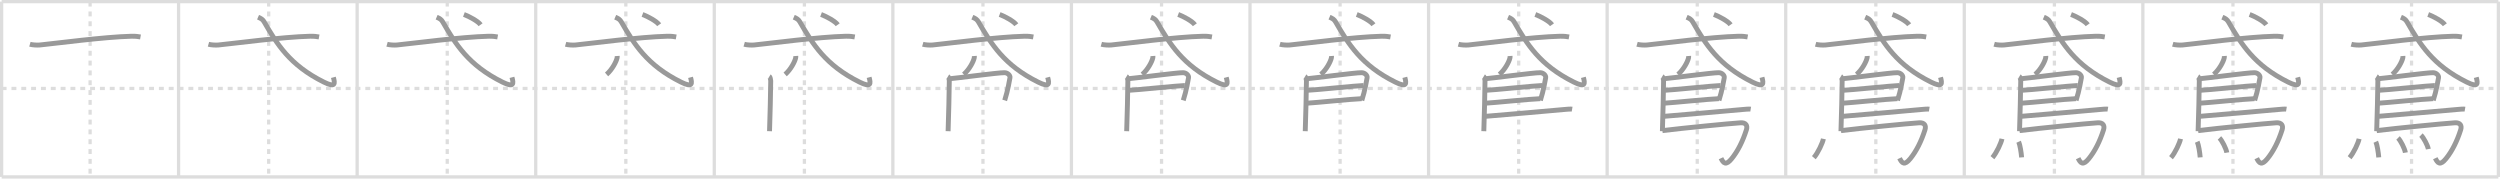 <svg width="1526px" height="109px" viewBox="0 0 1526 109" xmlns="http://www.w3.org/2000/svg" xmlns:xlink="http://www.w3.org/1999/xlink" xml:space="preserve" version="1.1" baseProfile="full">
<line x1="1" y1="1" x2="1525" y2="1" style="stroke:#ddd;stroke-width:2"></line>
<line x1="1" y1="1" x2="1" y2="108" style="stroke:#ddd;stroke-width:2"></line>
<line x1="1" y1="108" x2="1525" y2="108" style="stroke:#ddd;stroke-width:2"></line>
<line x1="1525" y1="1" x2="1525" y2="108" style="stroke:#ddd;stroke-width:2"></line>
<line x1="109" y1="1" x2="109" y2="108" style="stroke:#ddd;stroke-width:2"></line>
<line x1="218" y1="1" x2="218" y2="108" style="stroke:#ddd;stroke-width:2"></line>
<line x1="327" y1="1" x2="327" y2="108" style="stroke:#ddd;stroke-width:2"></line>
<line x1="436" y1="1" x2="436" y2="108" style="stroke:#ddd;stroke-width:2"></line>
<line x1="545" y1="1" x2="545" y2="108" style="stroke:#ddd;stroke-width:2"></line>
<line x1="654" y1="1" x2="654" y2="108" style="stroke:#ddd;stroke-width:2"></line>
<line x1="763" y1="1" x2="763" y2="108" style="stroke:#ddd;stroke-width:2"></line>
<line x1="872" y1="1" x2="872" y2="108" style="stroke:#ddd;stroke-width:2"></line>
<line x1="981" y1="1" x2="981" y2="108" style="stroke:#ddd;stroke-width:2"></line>
<line x1="1090" y1="1" x2="1090" y2="108" style="stroke:#ddd;stroke-width:2"></line>
<line x1="1199" y1="1" x2="1199" y2="108" style="stroke:#ddd;stroke-width:2"></line>
<line x1="1308" y1="1" x2="1308" y2="108" style="stroke:#ddd;stroke-width:2"></line>
<line x1="1417" y1="1" x2="1417" y2="108" style="stroke:#ddd;stroke-width:2"></line>
<line x1="1" y1="54" x2="1525" y2="54" style="stroke:#ddd;stroke-width:2;stroke-dasharray:3 3"></line>
<line x1="55" y1="1" x2="55" y2="108" style="stroke:#ddd;stroke-width:2;stroke-dasharray:3 3"></line>
<line x1="164" y1="1" x2="164" y2="108" style="stroke:#ddd;stroke-width:2;stroke-dasharray:3 3"></line>
<line x1="273" y1="1" x2="273" y2="108" style="stroke:#ddd;stroke-width:2;stroke-dasharray:3 3"></line>
<line x1="382" y1="1" x2="382" y2="108" style="stroke:#ddd;stroke-width:2;stroke-dasharray:3 3"></line>
<line x1="491" y1="1" x2="491" y2="108" style="stroke:#ddd;stroke-width:2;stroke-dasharray:3 3"></line>
<line x1="600" y1="1" x2="600" y2="108" style="stroke:#ddd;stroke-width:2;stroke-dasharray:3 3"></line>
<line x1="709" y1="1" x2="709" y2="108" style="stroke:#ddd;stroke-width:2;stroke-dasharray:3 3"></line>
<line x1="818" y1="1" x2="818" y2="108" style="stroke:#ddd;stroke-width:2;stroke-dasharray:3 3"></line>
<line x1="927" y1="1" x2="927" y2="108" style="stroke:#ddd;stroke-width:2;stroke-dasharray:3 3"></line>
<line x1="1036" y1="1" x2="1036" y2="108" style="stroke:#ddd;stroke-width:2;stroke-dasharray:3 3"></line>
<line x1="1145" y1="1" x2="1145" y2="108" style="stroke:#ddd;stroke-width:2;stroke-dasharray:3 3"></line>
<line x1="1254" y1="1" x2="1254" y2="108" style="stroke:#ddd;stroke-width:2;stroke-dasharray:3 3"></line>
<line x1="1363" y1="1" x2="1363" y2="108" style="stroke:#ddd;stroke-width:2;stroke-dasharray:3 3"></line>
<line x1="1472" y1="1" x2="1472" y2="108" style="stroke:#ddd;stroke-width:2;stroke-dasharray:3 3"></line>
<path d="M18.25,27.01c1.58,0.45,4.48,0.6,6.04,0.45c9.71-0.96,39.16-4.93,55.96-5.34c2.62-0.06,4.2,0.21,5.51,0.44" style="fill:none;stroke:#999;stroke-width:3"></path>

<path d="M127.25,27.01c1.58,0.45,4.48,0.6,6.04,0.45c9.71-0.96,39.16-4.93,55.96-5.34c2.62-0.06,4.2,0.21,5.51,0.44" style="fill:none;stroke:#999;stroke-width:3"></path>
<path d="M157.52,10.5c2.01,0.86,2.83,1.33,3.77,2.94C169.0,26.75,176.75,39.75,197.72,50.13c7.2,3.56,6.79,0.87,5.78-2.92" style="fill:none;stroke:#999;stroke-width:3"></path>

<path d="M236.25,27.01c1.58,0.45,4.48,0.6,6.04,0.45c9.71-0.96,39.16-4.93,55.96-5.34c2.62-0.06,4.2,0.21,5.51,0.44" style="fill:none;stroke:#999;stroke-width:3"></path>
<path d="M266.52,10.5c2.01,0.86,2.83,1.33,3.77,2.94C278.0,26.75,285.75,39.75,306.72,50.13c7.2,3.56,6.79,0.87,5.78-2.92" style="fill:none;stroke:#999;stroke-width:3"></path>
<path d="M283.17,8.83c3.32,1.25,8.63,4.12,10.18,6.27" style="fill:none;stroke:#999;stroke-width:3"></path>

<path d="M345.25,27.01c1.58,0.45,4.48,0.6,6.04,0.45c9.71-0.96,39.16-4.93,55.96-5.34c2.62-0.06,4.2,0.21,5.51,0.44" style="fill:none;stroke:#999;stroke-width:3"></path>
<path d="M375.52,10.5c2.01,0.86,2.83,1.33,3.77,2.94C387.0,26.75,394.75,39.75,415.72,50.13c7.2,3.56,6.79,0.87,5.78-2.92" style="fill:none;stroke:#999;stroke-width:3"></path>
<path d="M392.17,8.83c3.32,1.25,8.63,4.12,10.18,6.27" style="fill:none;stroke:#999;stroke-width:3"></path>
<path d="M376.73,34.18c0.02,0.27,0.04,0.69-0.04,1.07c-0.44,2.25-2.97,7.18-6.44,10.19" style="fill:none;stroke:#999;stroke-width:3"></path>

<path d="M454.25,27.01c1.58,0.45,4.48,0.6,6.04,0.45c9.71-0.96,39.16-4.93,55.96-5.34c2.62-0.06,4.2,0.21,5.51,0.44" style="fill:none;stroke:#999;stroke-width:3"></path>
<path d="M484.52,10.5c2.01,0.86,2.83,1.33,3.77,2.94C496.0,26.75,503.75,39.75,524.72,50.13c7.2,3.56,6.79,0.87,5.78-2.92" style="fill:none;stroke:#999;stroke-width:3"></path>
<path d="M501.17,8.83c3.32,1.25,8.63,4.12,10.18,6.27" style="fill:none;stroke:#999;stroke-width:3"></path>
<path d="M485.73,34.18c0.02,0.27,0.04,0.69-0.04,1.07c-0.44,2.25-2.97,7.18-6.44,10.19" style="fill:none;stroke:#999;stroke-width:3"></path>
<path d="M469.63,46.67c0.46,0.28,0.82,2.17,0.82,2.65c0,4.95-0.45,22.97-0.73,30.76" style="fill:none;stroke:#999;stroke-width:3"></path>

<path d="M563.25,27.01c1.58,0.45,4.48,0.6,6.04,0.45c9.71-0.96,39.16-4.93,55.96-5.34c2.62-0.06,4.2,0.21,5.51,0.44" style="fill:none;stroke:#999;stroke-width:3"></path>
<path d="M593.52,10.5c2.01,0.86,2.83,1.33,3.77,2.94C605.0,26.75,612.75,39.75,633.72,50.13c7.2,3.56,6.79,0.87,5.78-2.92" style="fill:none;stroke:#999;stroke-width:3"></path>
<path d="M610.17,8.83c3.32,1.25,8.63,4.12,10.18,6.27" style="fill:none;stroke:#999;stroke-width:3"></path>
<path d="M594.73,34.18c0.02,0.27,0.04,0.69-0.04,1.07c-0.44,2.25-2.97,7.18-6.44,10.19" style="fill:none;stroke:#999;stroke-width:3"></path>
<path d="M578.63,46.67c0.46,0.28,0.82,2.17,0.82,2.65c0,4.95-0.45,22.97-0.73,30.76" style="fill:none;stroke:#999;stroke-width:3"></path>
<path d="M580.02,48.02c2.13-0.07,29.73-3.77,33.17-3.65c2.07,0.07,3.57,1.81,3.29,3.1c-0.17,0.79-1.25,7.74-3.23,13.82" style="fill:none;stroke:#999;stroke-width:3"></path>

<path d="M672.25,27.01c1.58,0.45,4.48,0.6,6.04,0.45c9.71-0.96,39.16-4.93,55.96-5.34c2.62-0.06,4.2,0.21,5.51,0.44" style="fill:none;stroke:#999;stroke-width:3"></path>
<path d="M702.52,10.5c2.01,0.86,2.83,1.33,3.77,2.94C714.0,26.75,721.75,39.75,742.72,50.13c7.2,3.56,6.79,0.87,5.78-2.92" style="fill:none;stroke:#999;stroke-width:3"></path>
<path d="M719.17,8.83c3.32,1.25,8.63,4.12,10.18,6.27" style="fill:none;stroke:#999;stroke-width:3"></path>
<path d="M703.73,34.18c0.02,0.27,0.04,0.69-0.04,1.07c-0.44,2.25-2.97,7.18-6.44,10.19" style="fill:none;stroke:#999;stroke-width:3"></path>
<path d="M687.63,46.67c0.46,0.28,0.82,2.17,0.82,2.65c0,4.95-0.45,22.97-0.73,30.76" style="fill:none;stroke:#999;stroke-width:3"></path>
<path d="M689.02,48.02c2.13-0.07,29.73-3.77,33.17-3.65c2.07,0.07,3.57,1.81,3.29,3.1c-0.17,0.79-1.25,7.74-3.23,13.82" style="fill:none;stroke:#999;stroke-width:3"></path>
<path d="M689.36,55.09c2.61,0,30.92-2.89,33.87-2.89" style="fill:none;stroke:#999;stroke-width:3"></path>

<path d="M781.25,27.01c1.58,0.45,4.48,0.6,6.04,0.45c9.71-0.96,39.16-4.93,55.96-5.34c2.62-0.06,4.2,0.21,5.51,0.44" style="fill:none;stroke:#999;stroke-width:3"></path>
<path d="M811.52,10.5c2.01,0.86,2.83,1.33,3.77,2.94C823.0,26.75,830.75,39.75,851.72,50.13c7.2,3.56,6.79,0.87,5.78-2.92" style="fill:none;stroke:#999;stroke-width:3"></path>
<path d="M828.17,8.83c3.32,1.25,8.63,4.12,10.18,6.27" style="fill:none;stroke:#999;stroke-width:3"></path>
<path d="M812.73,34.18c0.02,0.27,0.04,0.69-0.04,1.07c-0.44,2.25-2.97,7.18-6.44,10.19" style="fill:none;stroke:#999;stroke-width:3"></path>
<path d="M796.63,46.67c0.46,0.28,0.82,2.17,0.82,2.65c0,4.95-0.45,22.97-0.73,30.76" style="fill:none;stroke:#999;stroke-width:3"></path>
<path d="M798.02,48.02c2.13-0.07,29.73-3.77,33.17-3.65c2.07,0.07,3.57,1.81,3.29,3.1c-0.17,0.79-1.25,7.74-3.23,13.82" style="fill:none;stroke:#999;stroke-width:3"></path>
<path d="M798.36,55.09c2.61,0,30.92-2.89,33.87-2.89" style="fill:none;stroke:#999;stroke-width:3"></path>
<path d="M797.74,62.99c5.31-0.28,26.87-2.52,33.48-2.76" style="fill:none;stroke:#999;stroke-width:3"></path>

<path d="M890.25,27.01c1.58,0.45,4.48,0.6,6.04,0.45c9.71-0.96,39.16-4.93,55.96-5.34c2.62-0.06,4.2,0.21,5.51,0.44" style="fill:none;stroke:#999;stroke-width:3"></path>
<path d="M920.52,10.5c2.01,0.86,2.83,1.33,3.77,2.94C932.0,26.75,939.75,39.75,960.72,50.13c7.2,3.56,6.79,0.87,5.78-2.92" style="fill:none;stroke:#999;stroke-width:3"></path>
<path d="M937.17,8.83c3.32,1.25,8.63,4.12,10.18,6.27" style="fill:none;stroke:#999;stroke-width:3"></path>
<path d="M921.73,34.18c0.02,0.27,0.04,0.69-0.04,1.07c-0.44,2.25-2.97,7.18-6.44,10.19" style="fill:none;stroke:#999;stroke-width:3"></path>
<path d="M905.63,46.67c0.46,0.28,0.82,2.17,0.82,2.65c0,4.95-0.45,22.97-0.73,30.76" style="fill:none;stroke:#999;stroke-width:3"></path>
<path d="M907.02,48.02c2.13-0.07,29.73-3.77,33.17-3.65c2.07,0.07,3.57,1.81,3.29,3.1c-0.17,0.79-1.25,7.74-3.23,13.82" style="fill:none;stroke:#999;stroke-width:3"></path>
<path d="M907.36,55.09c2.61,0,30.92-2.89,33.87-2.89" style="fill:none;stroke:#999;stroke-width:3"></path>
<path d="M906.74,62.99c5.31-0.28,26.87-2.52,33.48-2.76" style="fill:none;stroke:#999;stroke-width:3"></path>
<path d="M906.53,71.02c11.22-0.97,42.9-3.61,47.72-4.14c1.68-0.18,4.53-0.4,5.38-0.26" style="fill:none;stroke:#999;stroke-width:3"></path>

<path d="M999.25,27.01c1.58,0.45,4.48,0.6,6.04,0.45c9.71-0.96,39.16-4.93,55.96-5.34c2.62-0.06,4.2,0.21,5.51,0.44" style="fill:none;stroke:#999;stroke-width:3"></path>
<path d="M1029.52,10.5c2.01,0.86,2.83,1.33,3.77,2.94C1041.0,26.75,1048.75,39.75,1069.72,50.13c7.2,3.56,6.79,0.87,5.78-2.92" style="fill:none;stroke:#999;stroke-width:3"></path>
<path d="M1046.17,8.83c3.32,1.25,8.63,4.12,10.18,6.27" style="fill:none;stroke:#999;stroke-width:3"></path>
<path d="M1030.73,34.18c0.02,0.27,0.04,0.69-0.04,1.07c-0.44,2.25-2.97,7.18-6.44,10.19" style="fill:none;stroke:#999;stroke-width:3"></path>
<path d="M1014.63,46.67c0.46,0.28,0.82,2.17,0.82,2.65c0,4.95-0.45,22.97-0.73,30.76" style="fill:none;stroke:#999;stroke-width:3"></path>
<path d="M1016.02,48.02c2.13-0.07,29.73-3.77,33.17-3.65c2.07,0.07,3.57,1.81,3.29,3.1c-0.17,0.79-1.25,7.74-3.23,13.82" style="fill:none;stroke:#999;stroke-width:3"></path>
<path d="M1016.36,55.09c2.61,0,30.92-2.89,33.87-2.89" style="fill:none;stroke:#999;stroke-width:3"></path>
<path d="M1015.74,62.99c5.31-0.28,26.87-2.52,33.48-2.76" style="fill:none;stroke:#999;stroke-width:3"></path>
<path d="M1015.53,71.02c11.22-0.97,42.9-3.61,47.72-4.14c1.68-0.18,4.53-0.4,5.38-0.26" style="fill:none;stroke:#999;stroke-width:3"></path>
<path d="M1014.73,79.73c12.48-1.56,40.84-4.33,47.77-4.78c3.25-0.21,4.31,1.74,3.5,4.29c-2.25,7.09-5.32,13.14-9,17.65c-3.5,4.29-5,2.86-6.5-0.31" style="fill:none;stroke:#999;stroke-width:3"></path>

<path d="M1108.25,27.01c1.58,0.45,4.48,0.6,6.04,0.45c9.71-0.96,39.16-4.93,55.96-5.34c2.62-0.06,4.2,0.21,5.51,0.44" style="fill:none;stroke:#999;stroke-width:3"></path>
<path d="M1138.52,10.5c2.01,0.86,2.83,1.33,3.77,2.94C1150.0,26.75,1157.75,39.75,1178.72,50.13c7.2,3.56,6.79,0.87,5.78-2.92" style="fill:none;stroke:#999;stroke-width:3"></path>
<path d="M1155.17,8.83c3.32,1.25,8.63,4.12,10.18,6.27" style="fill:none;stroke:#999;stroke-width:3"></path>
<path d="M1139.73,34.18c0.02,0.27,0.04,0.69-0.04,1.07c-0.44,2.25-2.97,7.18-6.44,10.19" style="fill:none;stroke:#999;stroke-width:3"></path>
<path d="M1123.63,46.67c0.46,0.28,0.82,2.17,0.82,2.65c0,4.95-0.45,22.97-0.73,30.76" style="fill:none;stroke:#999;stroke-width:3"></path>
<path d="M1125.02,48.02c2.13-0.07,29.73-3.77,33.17-3.65c2.07,0.07,3.57,1.81,3.29,3.1c-0.17,0.79-1.25,7.74-3.23,13.82" style="fill:none;stroke:#999;stroke-width:3"></path>
<path d="M1125.36,55.09c2.61,0,30.92-2.89,33.87-2.89" style="fill:none;stroke:#999;stroke-width:3"></path>
<path d="M1124.74,62.99c5.31-0.28,26.87-2.52,33.48-2.76" style="fill:none;stroke:#999;stroke-width:3"></path>
<path d="M1124.53,71.02c11.22-0.97,42.9-3.61,47.72-4.14c1.68-0.18,4.53-0.4,5.38-0.26" style="fill:none;stroke:#999;stroke-width:3"></path>
<path d="M1123.73,79.73c12.48-1.56,40.84-4.33,47.77-4.78c3.25-0.21,4.31,1.74,3.5,4.29c-2.25,7.09-5.32,13.14-9,17.65c-3.5,4.29-5,2.86-6.5-0.31" style="fill:none;stroke:#999;stroke-width:3"></path>
<path d="M1113.0,84.75c-0.5,2.5-3.25,8.5-5.83,11.5" style="fill:none;stroke:#999;stroke-width:3"></path>

<path d="M1217.25,27.01c1.58,0.45,4.48,0.6,6.04,0.45c9.71-0.96,39.16-4.93,55.96-5.34c2.62-0.06,4.2,0.21,5.51,0.44" style="fill:none;stroke:#999;stroke-width:3"></path>
<path d="M1247.52,10.5c2.01,0.86,2.83,1.33,3.77,2.94C1259.0,26.75,1266.75,39.75,1287.72,50.13c7.2,3.56,6.79,0.87,5.78-2.92" style="fill:none;stroke:#999;stroke-width:3"></path>
<path d="M1264.17,8.83c3.32,1.25,8.63,4.12,10.18,6.27" style="fill:none;stroke:#999;stroke-width:3"></path>
<path d="M1248.73,34.18c0.02,0.27,0.04,0.69-0.04,1.07c-0.44,2.25-2.97,7.18-6.44,10.19" style="fill:none;stroke:#999;stroke-width:3"></path>
<path d="M1232.63,46.67c0.46,0.28,0.82,2.17,0.82,2.65c0,4.95-0.45,22.97-0.73,30.76" style="fill:none;stroke:#999;stroke-width:3"></path>
<path d="M1234.02,48.02c2.13-0.07,29.73-3.77,33.17-3.65c2.07,0.07,3.57,1.81,3.29,3.1c-0.17,0.79-1.25,7.74-3.23,13.82" style="fill:none;stroke:#999;stroke-width:3"></path>
<path d="M1234.36,55.09c2.61,0,30.92-2.89,33.87-2.89" style="fill:none;stroke:#999;stroke-width:3"></path>
<path d="M1233.74,62.99c5.31-0.28,26.87-2.52,33.48-2.76" style="fill:none;stroke:#999;stroke-width:3"></path>
<path d="M1233.53,71.02c11.22-0.97,42.9-3.61,47.72-4.14c1.68-0.18,4.53-0.4,5.38-0.26" style="fill:none;stroke:#999;stroke-width:3"></path>
<path d="M1232.73,79.73c12.48-1.56,40.84-4.33,47.77-4.78c3.25-0.21,4.31,1.74,3.5,4.29c-2.25,7.09-5.32,13.14-9,17.65c-3.5,4.29-5,2.86-6.5-0.31" style="fill:none;stroke:#999;stroke-width:3"></path>
<path d="M1222.0,84.75c-0.5,2.5-3.25,8.5-5.83,11.5" style="fill:none;stroke:#999;stroke-width:3"></path>
<path d="M1232.18,86.51c0.82,1.8,1.61,6.75,1.81,9.56" style="fill:none;stroke:#999;stroke-width:3"></path>

<path d="M1326.25,27.01c1.58,0.45,4.48,0.6,6.04,0.45c9.71-0.96,39.16-4.93,55.96-5.34c2.62-0.06,4.2,0.21,5.51,0.44" style="fill:none;stroke:#999;stroke-width:3"></path>
<path d="M1356.52,10.5c2.01,0.86,2.83,1.33,3.77,2.94C1368.0,26.75,1375.75,39.75,1396.72,50.13c7.2,3.56,6.79,0.87,5.78-2.92" style="fill:none;stroke:#999;stroke-width:3"></path>
<path d="M1373.17,8.83c3.32,1.25,8.63,4.12,10.18,6.27" style="fill:none;stroke:#999;stroke-width:3"></path>
<path d="M1357.73,34.18c0.02,0.27,0.04,0.69-0.04,1.07c-0.44,2.25-2.97,7.18-6.44,10.19" style="fill:none;stroke:#999;stroke-width:3"></path>
<path d="M1341.63,46.67c0.46,0.28,0.82,2.17,0.82,2.65c0,4.95-0.45,22.97-0.73,30.76" style="fill:none;stroke:#999;stroke-width:3"></path>
<path d="M1343.02,48.02c2.13-0.07,29.73-3.77,33.17-3.65c2.07,0.07,3.57,1.81,3.29,3.1c-0.17,0.79-1.25,7.74-3.23,13.82" style="fill:none;stroke:#999;stroke-width:3"></path>
<path d="M1343.36,55.09c2.61,0,30.92-2.89,33.87-2.89" style="fill:none;stroke:#999;stroke-width:3"></path>
<path d="M1342.74,62.99c5.31-0.28,26.87-2.52,33.48-2.76" style="fill:none;stroke:#999;stroke-width:3"></path>
<path d="M1342.53,71.02c11.22-0.97,42.9-3.61,47.72-4.14c1.68-0.18,4.53-0.4,5.38-0.26" style="fill:none;stroke:#999;stroke-width:3"></path>
<path d="M1341.73,79.73c12.48-1.56,40.84-4.33,47.77-4.78c3.25-0.21,4.31,1.74,3.5,4.29c-2.25,7.09-5.32,13.14-9,17.65c-3.5,4.29-5,2.86-6.5-0.31" style="fill:none;stroke:#999;stroke-width:3"></path>
<path d="M1331.0,84.75c-0.5,2.5-3.25,8.5-5.83,11.5" style="fill:none;stroke:#999;stroke-width:3"></path>
<path d="M1341.18,86.51c0.82,1.8,1.61,6.75,1.81,9.56" style="fill:none;stroke:#999;stroke-width:3"></path>
<path d="M1354.75,84.21c1.59,1.58,4.1,6.5,4.5,8.97" style="fill:none;stroke:#999;stroke-width:3"></path>

<path d="M1435.25,27.01c1.58,0.45,4.48,0.6,6.04,0.45c9.71-0.96,39.16-4.93,55.96-5.34c2.62-0.06,4.2,0.21,5.51,0.44" style="fill:none;stroke:#999;stroke-width:3"></path>
<path d="M1465.52,10.5c2.01,0.86,2.83,1.33,3.77,2.94C1477.0,26.75,1484.75,39.75,1505.72,50.13c7.2,3.56,6.79,0.87,5.78-2.92" style="fill:none;stroke:#999;stroke-width:3"></path>
<path d="M1482.17,8.83c3.32,1.25,8.63,4.12,10.18,6.27" style="fill:none;stroke:#999;stroke-width:3"></path>
<path d="M1466.73,34.18c0.02,0.27,0.04,0.69-0.04,1.07c-0.44,2.25-2.97,7.18-6.44,10.19" style="fill:none;stroke:#999;stroke-width:3"></path>
<path d="M1450.63,46.67c0.46,0.28,0.82,2.17,0.82,2.65c0,4.95-0.45,22.97-0.73,30.76" style="fill:none;stroke:#999;stroke-width:3"></path>
<path d="M1452.02,48.02c2.13-0.07,29.73-3.77,33.17-3.65c2.07,0.07,3.57,1.81,3.29,3.1c-0.17,0.79-1.25,7.74-3.23,13.82" style="fill:none;stroke:#999;stroke-width:3"></path>
<path d="M1452.36,55.09c2.61,0,30.92-2.89,33.87-2.89" style="fill:none;stroke:#999;stroke-width:3"></path>
<path d="M1451.74,62.99c5.31-0.28,26.87-2.52,33.48-2.76" style="fill:none;stroke:#999;stroke-width:3"></path>
<path d="M1451.53,71.02c11.22-0.97,42.9-3.61,47.72-4.14c1.68-0.18,4.53-0.4,5.38-0.26" style="fill:none;stroke:#999;stroke-width:3"></path>
<path d="M1450.73,79.73c12.48-1.56,40.84-4.33,47.77-4.78c3.25-0.21,4.31,1.74,3.5,4.29c-2.25,7.09-5.32,13.14-9,17.65c-3.5,4.29-5,2.86-6.5-0.31" style="fill:none;stroke:#999;stroke-width:3"></path>
<path d="M1440.0,84.75c-0.5,2.5-3.25,8.5-5.83,11.5" style="fill:none;stroke:#999;stroke-width:3"></path>
<path d="M1450.18,86.51c0.82,1.8,1.61,6.75,1.81,9.56" style="fill:none;stroke:#999;stroke-width:3"></path>
<path d="M1463.75,84.21c1.59,1.58,4.1,6.5,4.5,8.97" style="fill:none;stroke:#999;stroke-width:3"></path>
<path d="M1477.75,82.48c1.59,1.51,4.1,6.19,4.5,8.53" style="fill:none;stroke:#999;stroke-width:3"></path>

</svg>